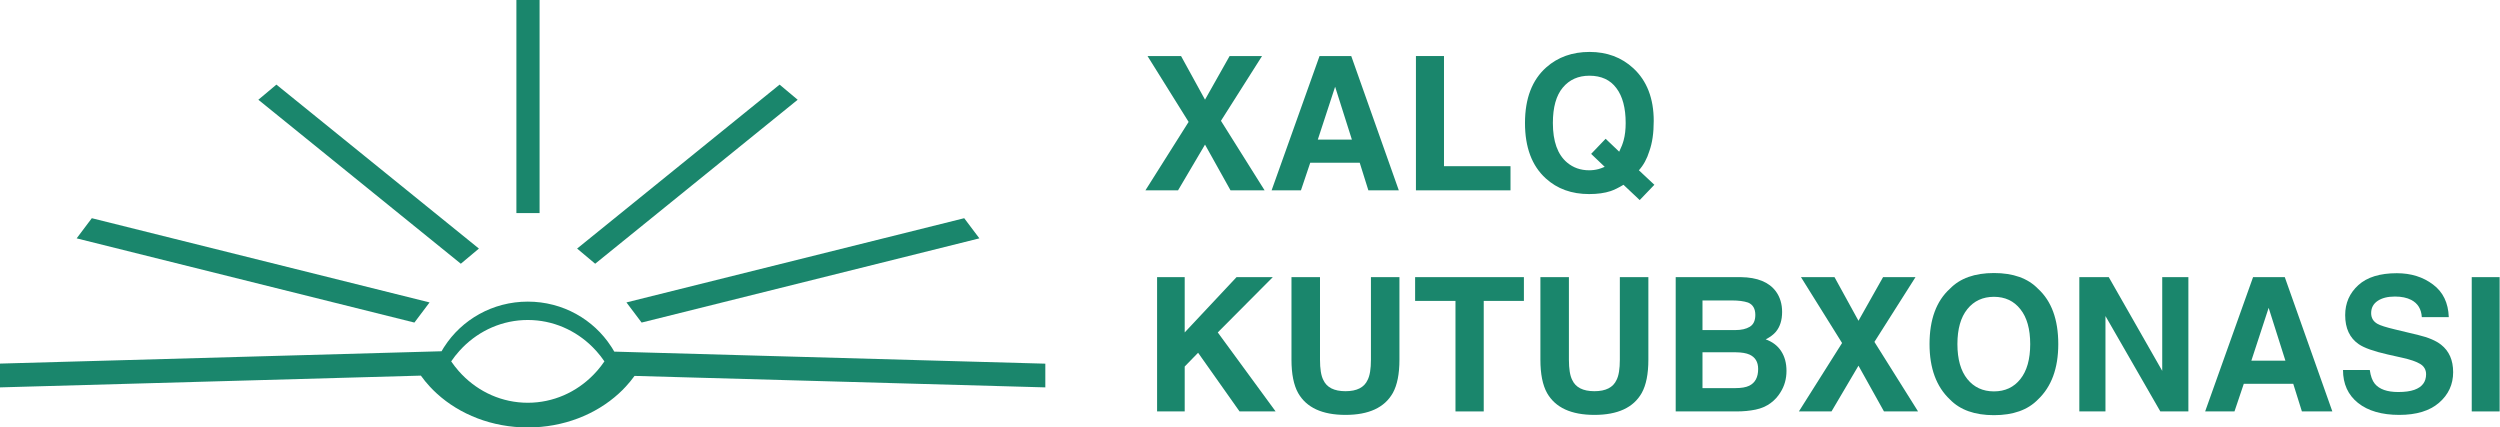 <svg width="193" height="33" viewBox="0 0 193 33" fill="none" xmlns="http://www.w3.org/2000/svg">
<path d="M73.139 27.866L49.962 27.217L47.421 27.145C47.366 27.05 47.31 26.956 47.252 26.861C47.229 26.824 47.206 26.788 47.18 26.751C45.83 24.667 43.453 23.285 40.746 23.285C38.029 23.285 35.642 24.68 34.294 26.779C34.275 26.805 34.258 26.833 34.241 26.861C34.189 26.946 34.138 27.031 34.089 27.117L31.52 27.189L7.449 27.862L0 28.069V29.906L32.492 28.998C32.703 29.293 32.932 29.575 33.182 29.844C33.354 30.03 33.534 30.209 33.724 30.382C35.492 31.996 37.986 33 40.746 33C43.509 33 46.001 31.996 47.769 30.382C47.959 30.211 48.139 30.03 48.31 29.844C48.553 29.583 48.779 29.306 48.986 29.02L80.699 29.906V28.075L73.139 27.866ZM46.103 28.622C46.009 28.729 45.913 28.832 45.811 28.936C44.506 30.271 42.717 31.093 40.746 31.093C38.764 31.093 36.968 30.262 35.659 28.913C35.573 28.825 35.49 28.737 35.411 28.644C35.204 28.409 35.01 28.159 34.832 27.898C35.027 27.61 35.242 27.337 35.473 27.082C35.552 26.993 35.635 26.907 35.719 26.822C37.023 25.509 38.794 24.703 40.746 24.703C42.685 24.703 44.446 25.498 45.747 26.794C45.851 26.895 45.95 27.001 46.046 27.11C46.268 27.358 46.473 27.619 46.661 27.898C46.49 28.15 46.304 28.392 46.103 28.622Z" fill="#1A866C"/>
<path d="M41.655 0H39.866V16.45H41.655V0Z" fill="#1A866C"/>
<path d="M31.992 24.902L5.917 18.401L7.088 16.845L33.162 23.347L31.992 24.902Z" fill="#1A866C"/>
<path d="M35.576 20.36L19.944 7.701L21.338 6.532L36.972 19.19L35.576 20.36Z" fill="#1A866C"/>
<path d="M49.533 24.902L75.608 18.401L74.437 16.845L48.361 23.347L49.533 24.902Z" fill="#1A866C"/>
<path d="M45.948 20.36L61.58 7.701L60.185 6.532L44.553 19.19L45.948 20.36Z" fill="#1A866C"/>
<path d="M89.327 21.395H91.459V25.664L95.461 21.395H98.26L94.012 25.664L98.478 31.762H95.693L92.493 27.233L91.459 28.295V31.762H89.327V21.395Z" fill="#1A866C"/>
<path d="M99.702 21.395H101.904V27.767C101.904 28.48 101.988 29 102.157 29.329C102.42 29.91 102.992 30.201 103.873 30.201C104.75 30.201 105.32 29.91 105.582 29.329C105.751 29 105.836 28.48 105.836 27.767V21.395H108.037V27.767C108.037 28.869 107.866 29.727 107.524 30.341C106.886 31.467 105.669 32.03 103.873 32.03C102.077 32.03 100.858 31.467 100.216 30.341C99.873 29.727 99.702 28.869 99.702 27.767V21.395Z" fill="#1A866C"/>
<path d="M117.645 21.395V23.23H114.544V31.762H112.363V23.23H109.247V21.395H117.645Z" fill="#1A866C"/>
<path d="M118.919 21.395H121.12V27.767C121.12 28.48 121.205 29 121.373 29.329C121.636 29.91 122.208 30.201 123.09 30.201C123.967 30.201 124.536 29.91 124.799 29.329C124.968 29 125.052 28.48 125.052 27.767V21.395H127.254V27.767C127.254 28.869 127.083 29.727 126.74 30.341C126.102 31.467 124.886 32.03 123.09 32.03C121.294 32.03 120.075 31.467 119.432 30.341C119.09 29.727 118.919 28.869 118.919 27.767V21.395Z" fill="#1A866C"/>
<path d="M131.432 23.195V25.481H133.978C134.433 25.481 134.801 25.397 135.082 25.228C135.368 25.054 135.511 24.75 135.511 24.314C135.511 23.831 135.324 23.512 134.949 23.357C134.625 23.249 134.212 23.195 133.711 23.195H131.432ZM131.432 27.197V29.962H133.978C134.433 29.962 134.787 29.901 135.04 29.779C135.5 29.554 135.729 29.122 135.729 28.485C135.729 27.945 135.507 27.575 135.061 27.373C134.813 27.261 134.463 27.202 134.013 27.197H131.432ZM134.4 21.395C135.671 21.413 136.571 21.781 137.101 22.499C137.42 22.94 137.579 23.467 137.579 24.081C137.579 24.715 137.42 25.223 137.101 25.608C136.923 25.823 136.66 26.02 136.313 26.199C136.843 26.391 137.242 26.696 137.509 27.113C137.781 27.53 137.917 28.037 137.917 28.632C137.917 29.247 137.762 29.798 137.453 30.285C137.256 30.609 137.01 30.881 136.714 31.101C136.381 31.354 135.987 31.528 135.532 31.622C135.082 31.715 134.592 31.762 134.062 31.762H129.364V21.395H134.4Z" fill="#1A866C"/>
<path d="M141.392 31.762H138.874L142.208 26.48L139.035 21.395H141.624L143.474 24.764L145.373 21.395H147.877L144.705 26.395L148.074 31.762H145.443L143.474 28.231L141.392 31.762Z" fill="#1A866C"/>
<path d="M153.933 30.215C154.791 30.215 155.471 29.898 155.973 29.265C156.479 28.632 156.732 27.732 156.732 26.564C156.732 25.401 156.479 24.503 155.973 23.87C155.471 23.233 154.791 22.914 153.933 22.914C153.075 22.914 152.39 23.23 151.879 23.863C151.368 24.496 151.112 25.397 151.112 26.564C151.112 27.732 151.368 28.632 151.879 29.265C152.39 29.898 153.075 30.215 153.933 30.215ZM158.899 26.564C158.899 28.426 158.376 29.852 157.33 30.841C156.547 31.648 155.415 32.051 153.933 32.051C152.451 32.051 151.319 31.648 150.536 30.841C149.485 29.852 148.96 28.426 148.96 26.564C148.96 24.665 149.485 23.24 150.536 22.288C151.319 21.481 152.451 21.078 153.933 21.078C155.415 21.078 156.547 21.481 157.33 22.288C158.376 23.24 158.899 24.665 158.899 26.564Z" fill="#1A866C"/>
<path d="M160.524 21.395H162.796L166.924 28.632V21.395H168.943V31.762H166.777L162.542 24.398V31.762H160.524V21.395Z" fill="#1A866C"/>
<path d="M173.804 27.845H176.434L175.14 23.765L173.804 27.845ZM173.937 21.395H176.385L180.057 31.762H177.707L177.039 29.631H173.22L172.502 31.762H170.237L173.937 21.395Z" fill="#1A866C"/>
<path d="M182.947 28.562C183.013 29.036 183.142 29.39 183.334 29.624C183.686 30.051 184.289 30.264 185.142 30.264C185.653 30.264 186.068 30.208 186.387 30.095C186.992 29.88 187.294 29.479 187.294 28.892C187.294 28.55 187.144 28.285 186.844 28.098C186.544 27.915 186.073 27.753 185.43 27.612L184.333 27.366C183.255 27.122 182.509 26.857 182.096 26.571C181.398 26.093 181.048 25.345 181.048 24.328C181.048 23.399 181.386 22.628 182.061 22.014C182.736 21.399 183.728 21.092 185.037 21.092C186.129 21.092 187.06 21.383 187.829 21.964C188.603 22.541 189.008 23.38 189.046 24.482H186.964C186.926 23.859 186.654 23.416 186.148 23.153C185.81 22.979 185.391 22.893 184.889 22.893C184.331 22.893 183.885 23.005 183.552 23.23C183.219 23.455 183.053 23.77 183.053 24.173C183.053 24.543 183.217 24.82 183.545 25.003C183.756 25.125 184.207 25.268 184.896 25.432L186.682 25.861C187.466 26.049 188.056 26.299 188.455 26.614C189.074 27.101 189.383 27.807 189.383 28.731C189.383 29.678 189.02 30.466 188.293 31.094C187.571 31.718 186.549 32.03 185.226 32.03C183.876 32.03 182.814 31.723 182.04 31.108C181.266 30.489 180.88 29.64 180.88 28.562H182.947Z" fill="#1A866C"/>
<path d="M192.971 31.762H190.818V21.395H192.971V31.762Z" fill="#1A866C"/>
<path d="M90.945 14.694H88.427L91.761 9.411L88.588 4.326H91.177L93.027 7.695L94.926 4.326H97.43L94.258 9.327L97.627 14.694H94.996L93.027 11.163L90.945 14.694Z" fill="#1A866C"/>
<path d="M101.735 10.776H104.365L103.071 6.696L101.735 10.776ZM101.868 4.326H104.316L107.988 14.694H105.638L104.97 12.562H101.151L100.433 14.694H98.168L101.868 4.326Z" fill="#1A866C"/>
<path d="M109.31 4.326H111.476V12.83H116.611V14.694H109.31V4.326Z" fill="#1A866C"/>
<path d="M122.681 13.146C122.93 13.146 123.169 13.116 123.399 13.055C123.525 13.022 123.687 12.963 123.884 12.879L122.836 11.88L123.954 10.713L125.002 11.711C125.167 11.374 125.281 11.078 125.347 10.825C125.45 10.445 125.502 10.002 125.502 9.496C125.502 8.333 125.263 7.435 124.784 6.802C124.311 6.164 123.617 5.845 122.702 5.845C121.844 5.845 121.16 6.15 120.649 6.76C120.137 7.369 119.882 8.281 119.882 9.496C119.882 10.917 120.248 11.934 120.979 12.548C121.453 12.947 122.02 13.146 122.681 13.146ZM127.668 9.341C127.668 10.265 127.556 11.039 127.331 11.662C127.148 12.258 126.878 12.752 126.522 13.146L127.717 14.265L126.585 15.446L125.333 14.265C124.953 14.494 124.625 14.656 124.348 14.75C123.884 14.905 123.328 14.982 122.681 14.982C121.331 14.982 120.215 14.579 119.333 13.772C118.264 12.802 117.729 11.376 117.729 9.496C117.729 7.601 118.278 6.169 119.375 5.198C120.271 4.406 121.385 4.009 122.716 4.009C124.058 4.009 125.183 4.429 126.093 5.268C127.143 6.239 127.668 7.597 127.668 9.341Z" fill="#1A866C"/>
</svg>
